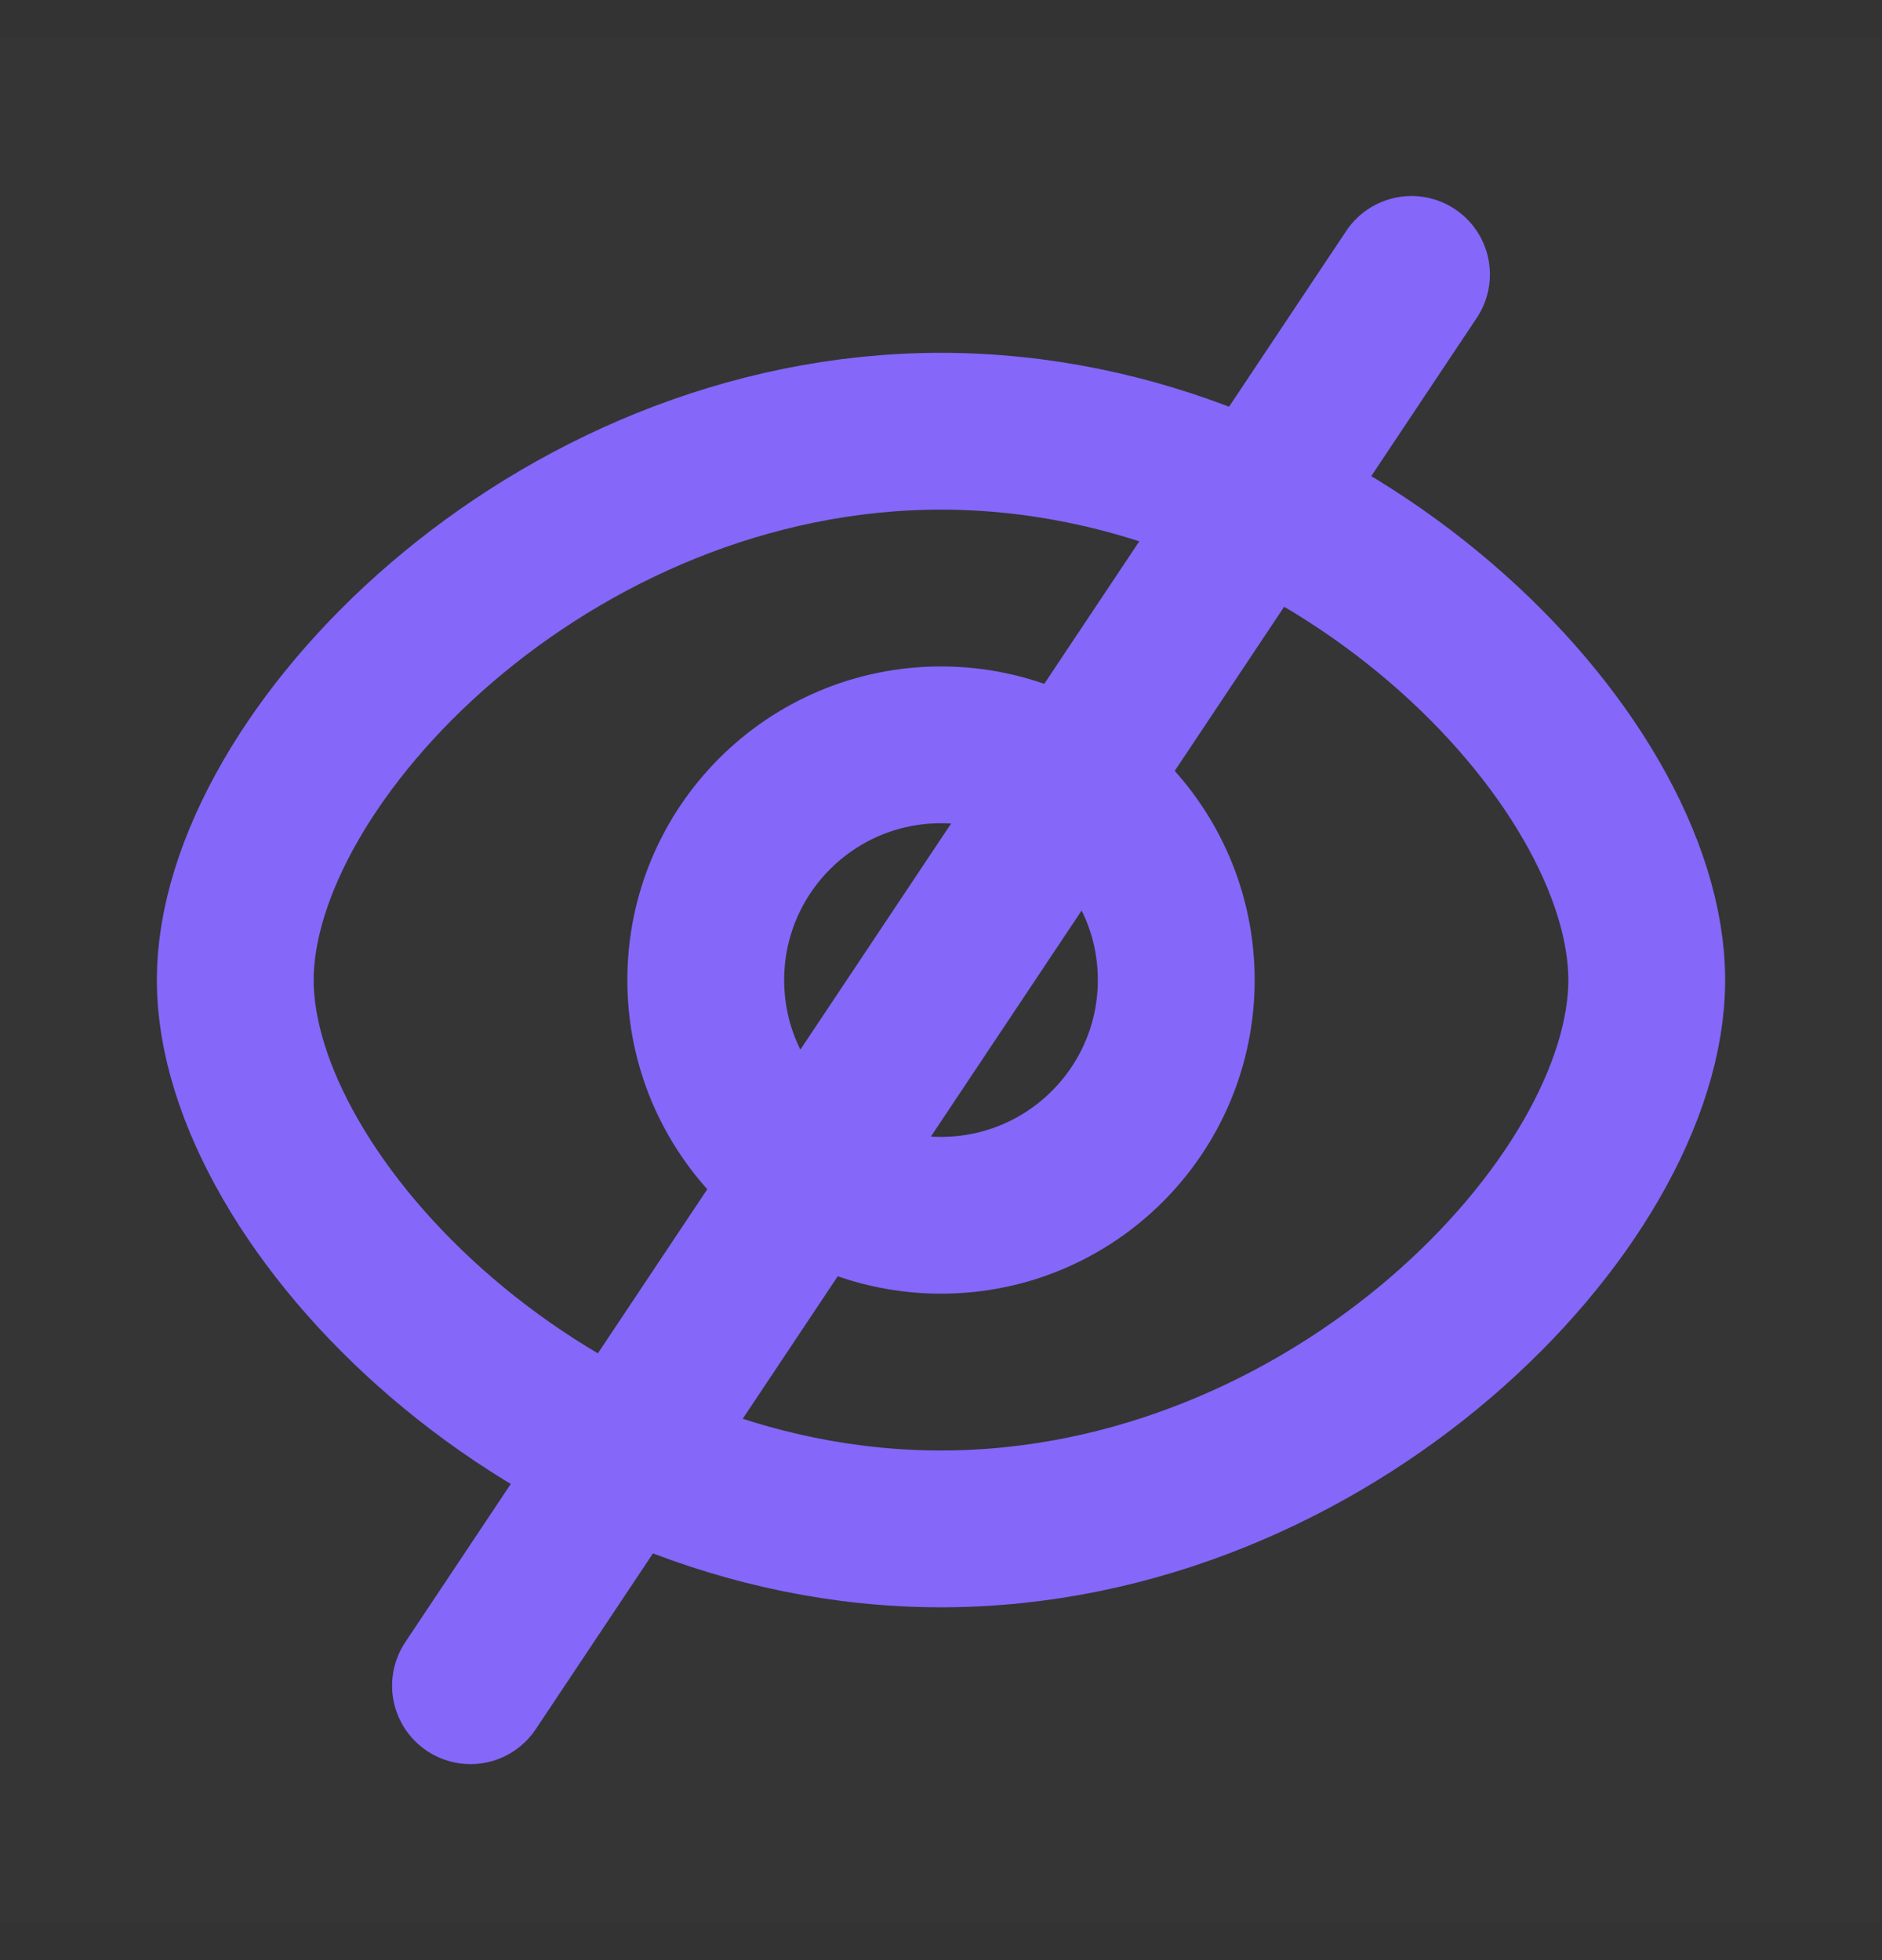 <svg width="24" height="25" viewBox="0 0 24 25" fill="none" xmlns="http://www.w3.org/2000/svg">
<rect x="0" y="0" width="24" height="25" fill="#333333" stroke="none"/>
<g clip-path="url(#clip0_706_1442)">
<path d="M24 0.5H0V24.5H24V0.5Z" fill="white" fill-opacity="0.01"/>
<path fill-rule="evenodd" clip-rule="evenodd" d="M12 19.5C16.971 19.5 21 15.339 21 12.5C21 9.661 16.971 5.5 12 5.5C7.029 5.5 3 9.664 3 12.5C3 15.336 7.029 19.5 12 19.5Z" stroke="#8567FA" stroke-width="2" stroke-linejoin="round"/>
<path d="M12 15.5C13.657 15.5 15 14.157 15 12.5C15 10.843 13.657 9.5 12 9.5C10.343 9.5 9 10.843 9 12.5C9 14.157 10.343 15.5 12 15.5Z" stroke="#8567FA" stroke-width="2" stroke-linejoin="round"/>
<path d="M6 21.5L18 3.5" stroke="#8567FA" stroke-width="2" stroke-linecap="round"/>
</g>
<defs>
<clipPath id="clip0_706_1442">
<rect width="24" height="24" fill="white" transform="translate(0 0.5)"/>
</clipPath>
</defs>
</svg>
